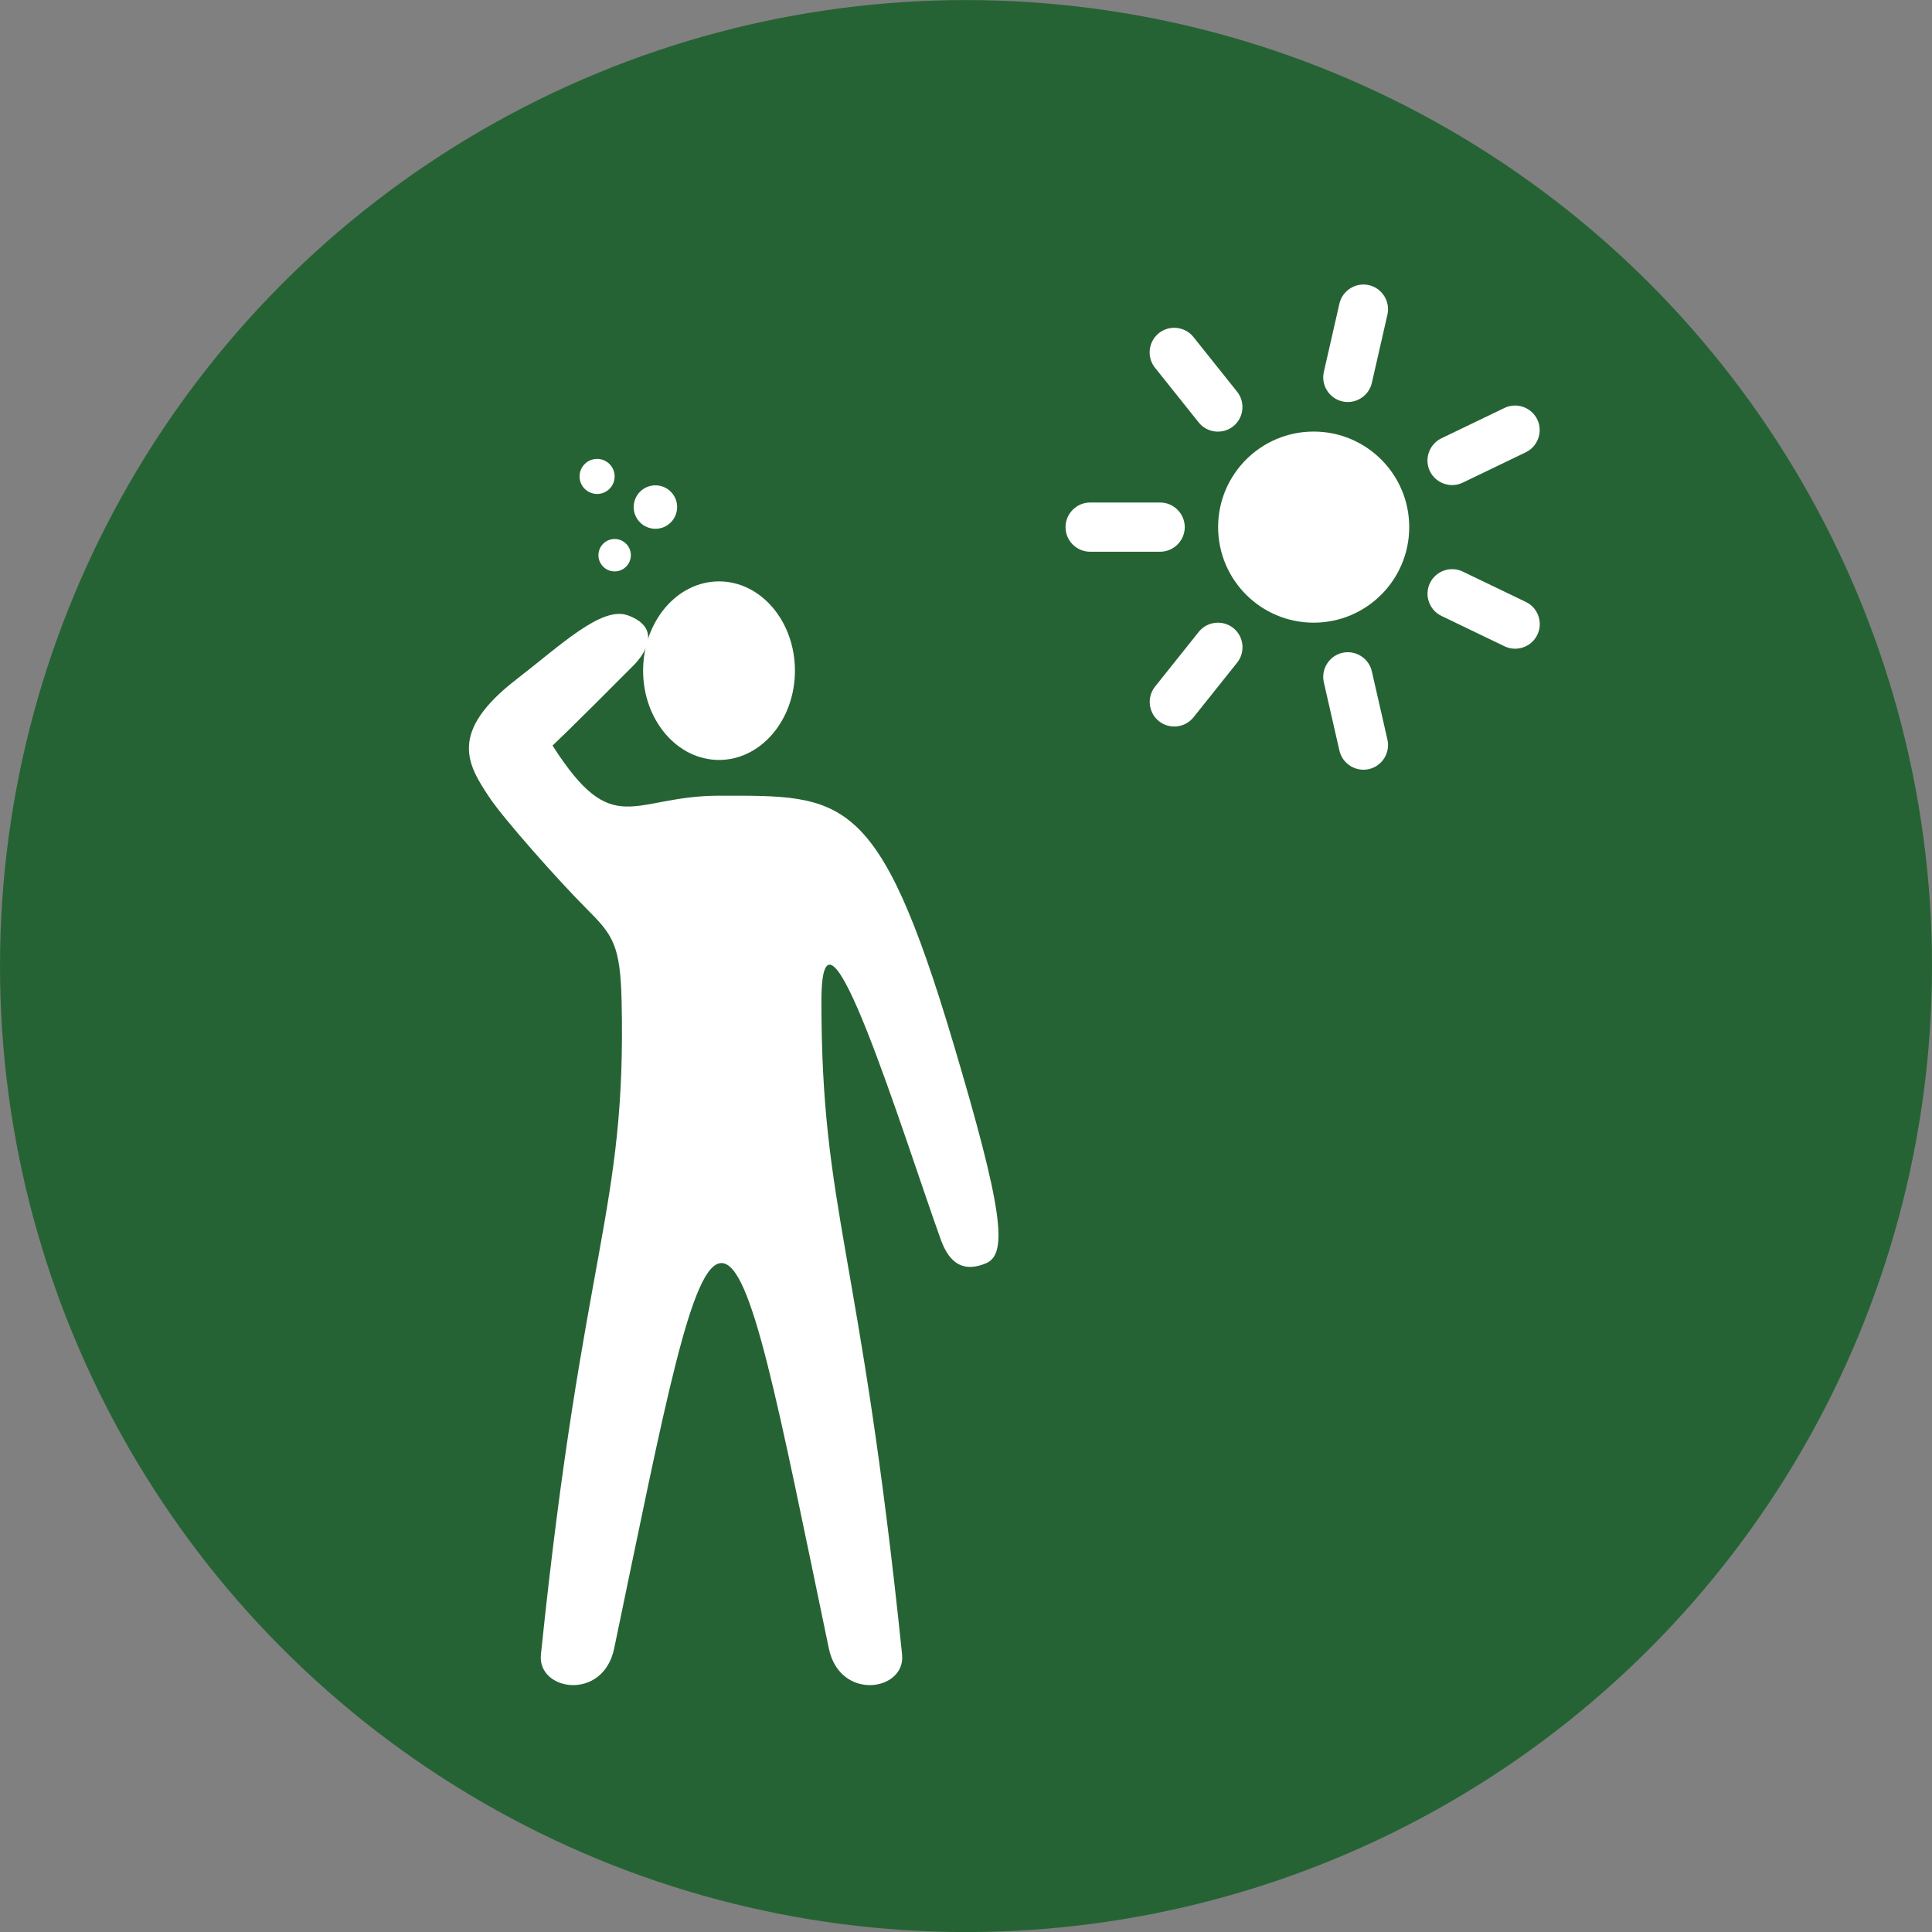 <?xml version="1.0" encoding="UTF-8"?>
<!-- Created with Inkscape (http://www.inkscape.org/) -->
<svg id="svg1933" width="116.63" height="116.63" version="1.1" viewBox="0 0 30.858 30.858" xmlns="http://www.w3.org/2000/svg" xmlns:cc="http://creativecommons.org/ns#" xmlns:dc="http://purl.org/dc/elements/1.1/" xmlns:rdf="http://www.w3.org/1999/02/22-rdf-syntax-ns#">
 <rect x="0" y="0" width="30.858" height="30.858" fill="#808080" stroke="none"/>
 <defs id="defs1927">
  <style id="style10671">.cls-1{fill:#000000;}</style>
 </defs>
 <g id="layer1" transform="translate(0 -266.14)">
  <circle id="path853-5" cx="15.429" cy="281.57" r="15.429" fill="#266334"/>
  <circle id="path853" cx="15.429" cy="281.57" r="0" fill="#031d44"/>
 </g>
 <g id="layer2" fill="#fff">
  <g id="g28037" transform="matrix(.331 0 0 .331 -1.491 -4.037)" stroke-width=".799">
   <path id="path27990" d="m50.492 62.488c-3.609-12.109-5.325-11.896-11.281-11.896-4.222 0-5.092 2.2-8.045-2.42 0 0 0.774-0.712 3.898-3.856 0.668-0.672 1.316-1.854-0.264-2.427-1.265-0.459-3.227 1.43-5.365 3.08-3.337 2.576-2.359 4.132-1.318 5.701 0.694 1.045 3.357 4.043 4.693 5.378 1.265 1.265 1.628 1.733 1.69 4.461 0.23 10.191-1.868 11.881-3.894 31.527-0.182 1.761 3 2.264 3.535-0.297 2.472-11.856 3.725-18.595 5.179-18.595s2.707 6.739 5.179 18.595c0.534 2.562 3.716 2.058 3.535 0.297-2.026-19.646-3.893-21.334-3.893-31.527 0-6.439 3.941 6.441 5.758 11.497 0.436 1.213 1.141 1.587 2.189 1.146 1.071-0.45 0.795-2.64-1.596-10.664z"/>
   <ellipse id="ellipse27992" cx="39.2" cy="44.559" rx="3.663" ry="4.308"/>
   <circle id="circle27994" cx="34.163" cy="38.987" r=".782"/>
   <circle id="circle27996" cx="36.131" cy="36.664" r="1.048"/>
   <circle id="circle27998" cx="33.317" cy="35.186" r=".846"/>
  </g>
  <g id="g28083" transform="matrix(1.068 0 0 1.068 .218 4.427)" stroke-width=".248">
   <path id="path28000" d="m16.099 4.106h1.047c0.202 0 0.368-0.166 0.368-0.368 0-0.202-0.166-0.368-0.368-0.368h-1.047c-0.202 0-0.368 0.166-0.368 0.368 0 0.203 0.165 0.368 0.368 0.368z"/>
   <path id="path28002" d="m17.645 6.582 0.653-0.818c0.126-0.158 0.1-0.391-0.058-0.517-0.158-0.126-0.391-0.1-0.517 0.058l-0.653 0.818c-0.126 0.158-0.1 0.391 0.058 0.517 0.158 0.126 0.391 0.1 0.517-0.058z"/>
   <path id="path28004" d="m20.545 6.916-0.233-1.021c-0.045-0.197-0.243-0.322-0.441-0.277-0.197 0.045-0.322 0.243-0.277 0.441l0.233 1.021c0.045 0.197 0.243 0.322 0.441 0.277 0.198-0.045 0.322-0.244 0.277-0.441z"/>
   <path id="path28006" d="m22.615 4.857-0.943-0.454c-0.182-0.088-0.403-0.011-0.491 0.172-0.088 0.182-0.011 0.403 0.172 0.491l0.943 0.454c0.182 0.088 0.403 0.011 0.491-0.172 0.088-0.182 0.011-0.404-0.172-0.491z"/>
   <path id="path28008" d="m22.295 1.956-0.943 0.454c-0.182 0.088-0.26 0.309-0.172 0.491 0.088 0.182 0.309 0.26 0.491 0.172l0.943-0.454c0.182-0.088 0.26-0.309 0.172-0.491-0.088-0.182-0.309-0.26-0.491-0.172z"/>
   <path id="path28010" d="m19.827 0.396-0.233 1.021c-0.045 0.197 0.08 0.396 0.277 0.441 0.197 0.045 0.396-0.08 0.441-0.277l0.233-1.021c0.045-0.197-0.08-0.396-0.277-0.441-0.197-0.045-0.396 0.08-0.441 0.277z"/>
   <path id="path28012" d="m17.069 1.354 0.653 0.818c0.126 0.158 0.359 0.184 0.517 0.058 0.158-0.126 0.184-0.359 0.058-0.517l-0.653-0.818c-0.126-0.158-0.359-0.184-0.517-0.058-0.158 0.126-0.185 0.359-0.058 0.517z"/>
   <circle id="circle28014" cx="19.442" cy="3.738" r="1.429"/>
  </g>
 </g>
</svg>
